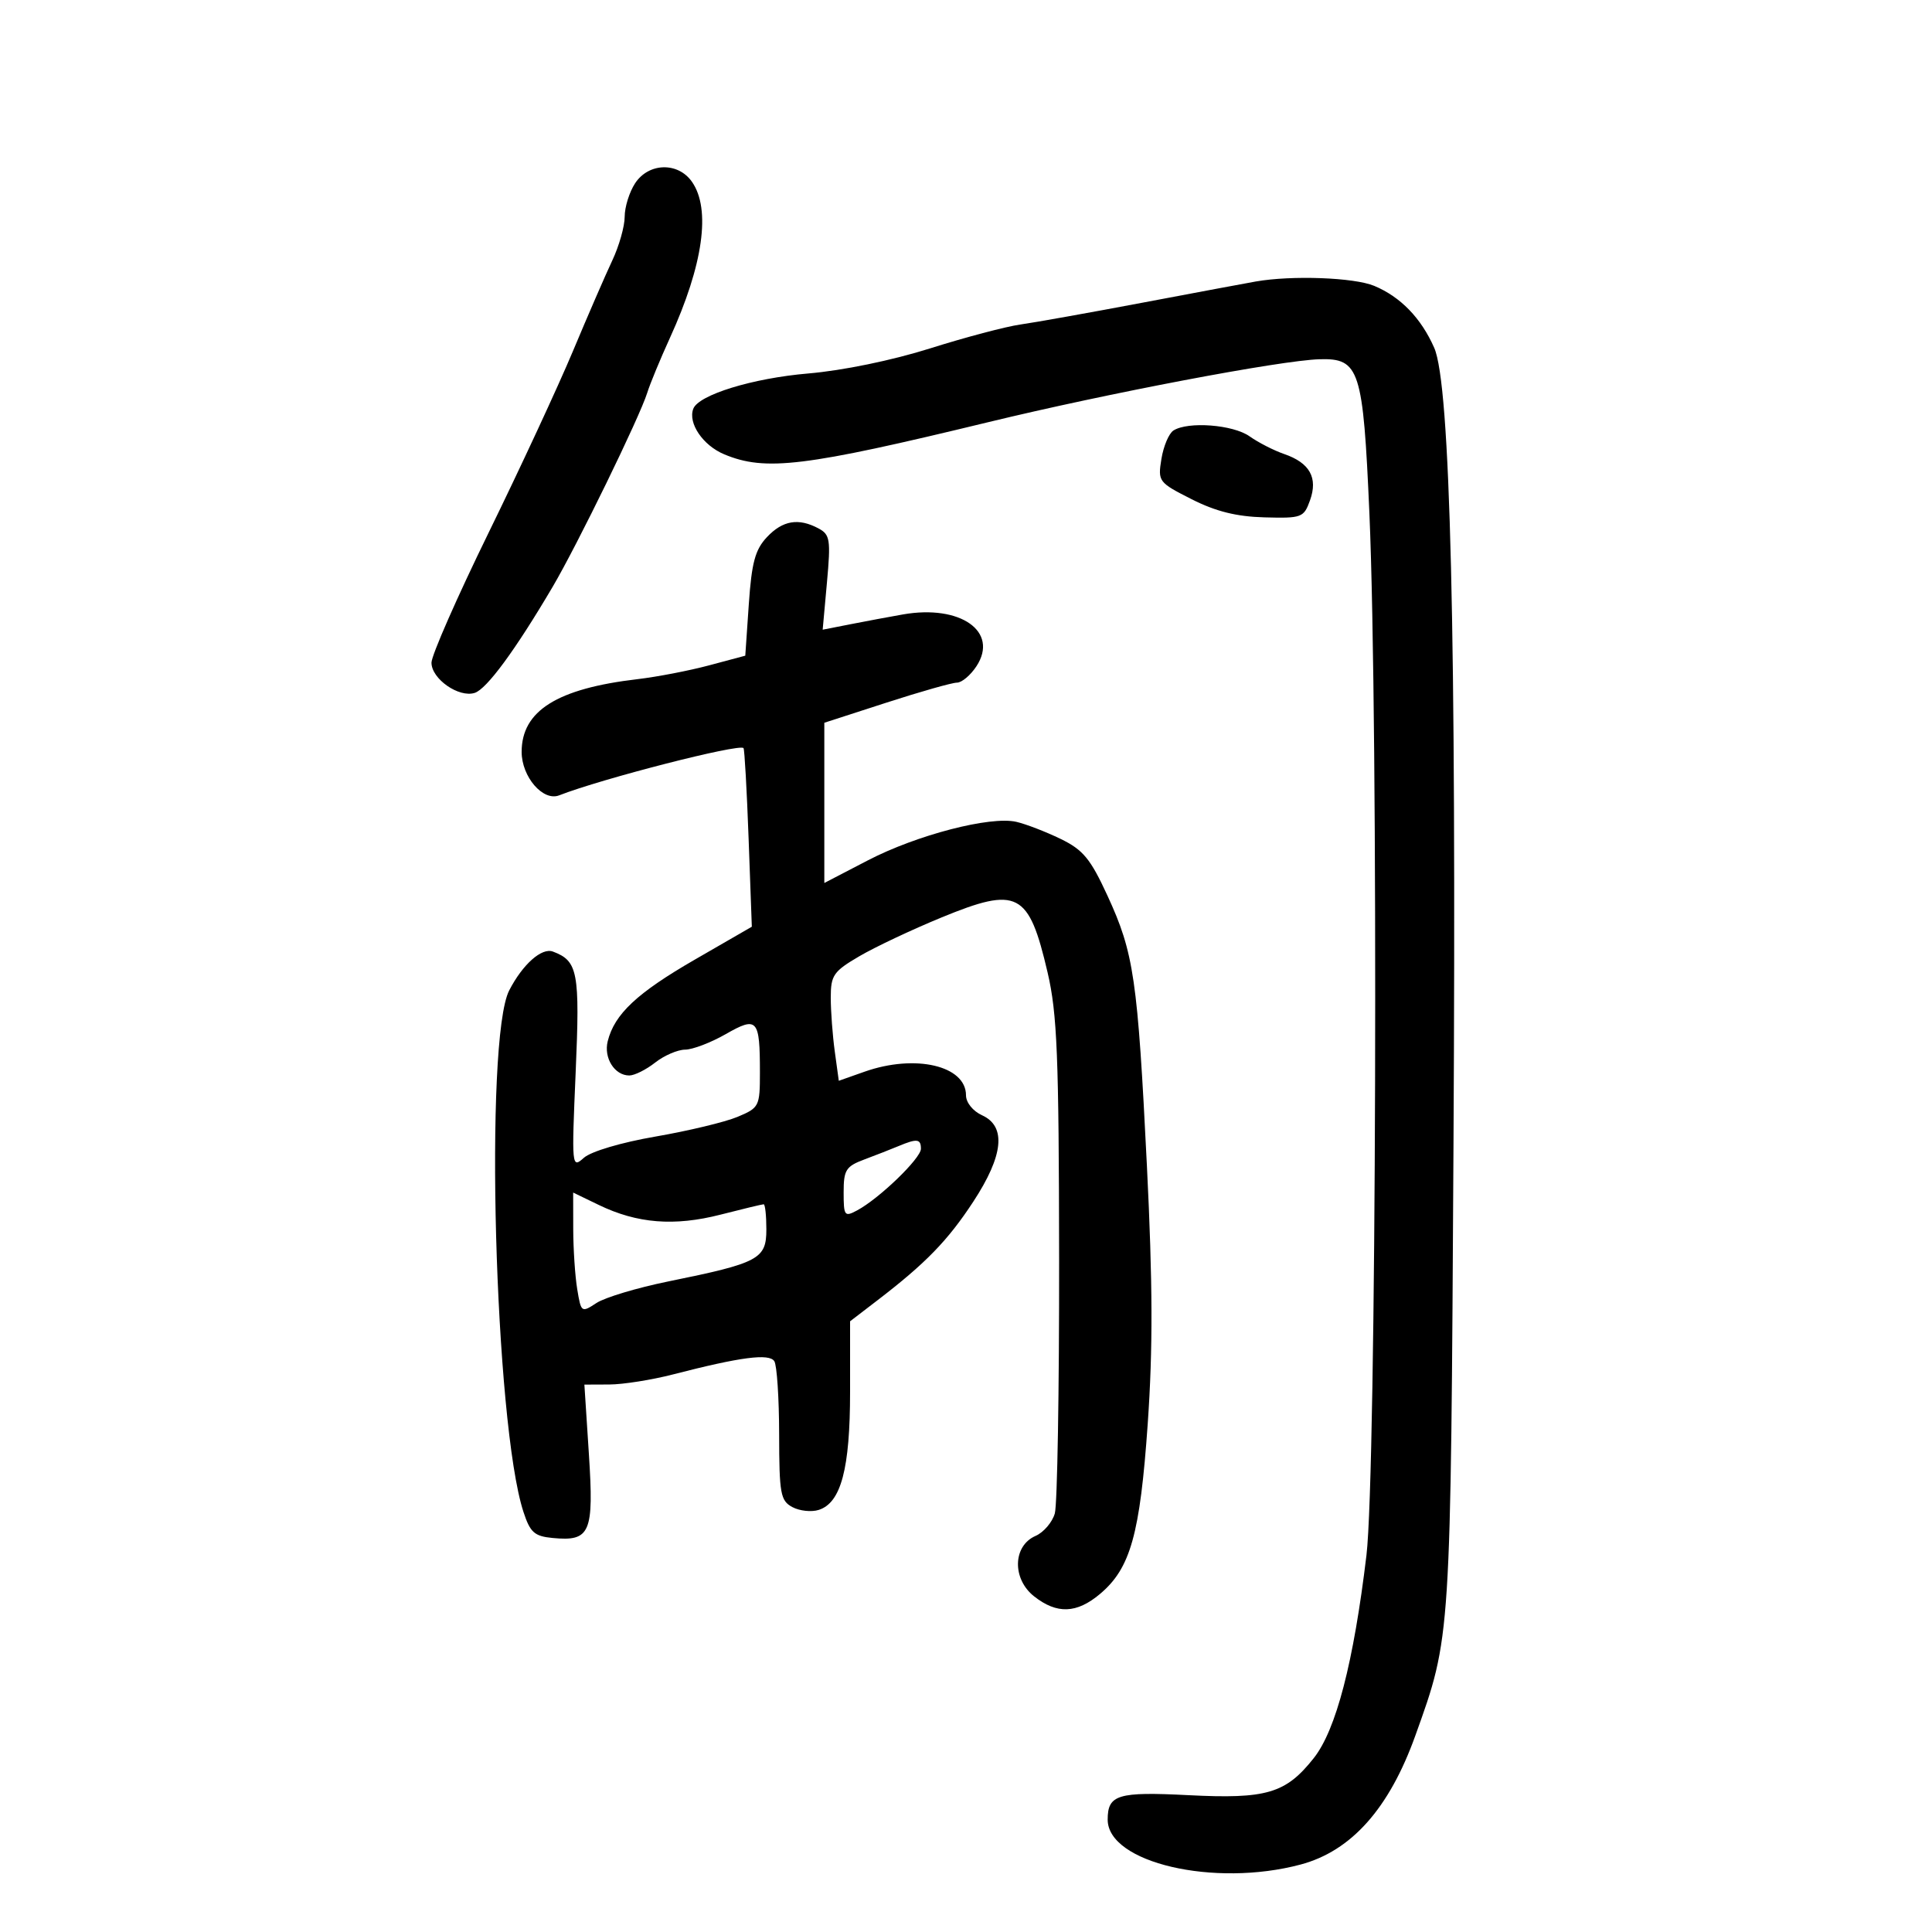 <svg xmlns="http://www.w3.org/2000/svg" width="300" height="300" viewBox="0 0 300 300" version="1.1">
	<path d="M 98.615 28.465 C 97.727 29.820, 97 32.153, 97 33.649 C 97 35.145, 96.136 38.198, 95.081 40.434 C 94.026 42.670, 91.277 49, 88.974 54.500 C 86.670 60, 80.784 72.678, 75.893 82.674 C 71.002 92.669, 67 101.771, 67 102.901 C 67 105.415, 71.238 108.377, 73.711 107.592 C 75.578 106.999, 80.035 100.936, 85.814 91.125 C 89.635 84.638, 99.359 64.693, 100.501 61 C 100.926 59.625, 102.517 55.775, 104.036 52.445 C 109.198 41.130, 110.417 32.468, 107.443 28.223 C 105.275 25.127, 100.720 25.252, 98.615 28.465 M 195 43.710 C 193.625 43.950, 185.750 45.423, 177.500 46.983 C 169.250 48.543, 160.667 50.077, 158.426 50.393 C 156.185 50.709, 149.885 52.376, 144.426 54.098 C 138.523 55.960, 130.852 57.539, 125.500 57.993 C 116.885 58.724, 108.475 61.308, 107.651 63.477 C 106.803 65.710, 109.150 69.165, 112.452 70.544 C 118.850 73.218, 124.872 72.484, 153.500 65.544 C 172.048 61.047, 198.893 55.950, 204.914 55.782 C 211.105 55.609, 211.666 57.349, 212.640 79.725 C 214.056 112.286, 213.727 228.607, 212.182 241.500 C 210.185 258.162, 207.467 268.622, 203.996 273.005 C 199.651 278.491, 196.668 279.372, 184.540 278.753 C 173.578 278.194, 172 278.671, 172 282.545 C 172 289.244, 188.526 293.098, 201.942 289.528 C 209.837 287.427, 215.716 280.824, 219.776 269.497 C 225.324 254.017, 225.258 255.034, 225.699 177.500 C 226.149 98.137, 225.216 59.697, 222.701 54 C 220.665 49.387, 217.478 46.098, 213.390 44.390 C 210.270 43.086, 200.610 42.729, 195 43.710 M 182.215 66.846 C 181.508 67.295, 180.667 69.278, 180.346 71.254 C 179.777 74.763, 179.885 74.908, 185.018 77.509 C 188.784 79.417, 191.992 80.218, 196.341 80.336 C 202.143 80.493, 202.453 80.377, 203.416 77.697 C 204.677 74.188, 203.385 71.871, 199.403 70.500 C 197.806 69.950, 195.386 68.713, 194.027 67.750 C 191.468 65.938, 184.487 65.404, 182.215 66.846 M 119.086 83.408 C 117.258 85.355, 116.718 87.352, 116.275 93.815 L 115.727 101.813 110.114 103.314 C 107.026 104.140, 102.025 105.105, 99 105.459 C 86.504 106.923, 81.004 110.373, 81.001 116.750 C 81 120.627, 84.324 124.479, 86.827 123.500 C 93.460 120.906, 114.819 115.432, 115.452 116.164 C 115.612 116.349, 115.968 122.665, 116.243 130.200 L 116.743 143.900 107.904 149.001 C 98.917 154.188, 95.425 157.457, 94.367 161.675 C 93.715 164.271, 95.431 167, 97.715 167 C 98.523 167, 100.329 166.100, 101.727 165 C 103.126 163.900, 105.222 162.995, 106.385 162.988 C 107.548 162.981, 110.381 161.900, 112.680 160.585 C 117.605 157.769, 118 158.213, 118 166.568 C 118 171.797, 117.886 172.021, 114.509 173.432 C 112.589 174.234, 106.869 175.607, 101.797 176.482 C 96.467 177.401, 91.768 178.796, 90.659 179.786 C 88.775 181.470, 88.753 181.236, 89.389 166.500 C 90.062 150.923, 89.740 149.215, 85.856 147.760 C 84.119 147.109, 81.160 149.736, 79.071 153.785 C 75.179 161.329, 76.808 221.065, 81.280 234.761 C 82.325 237.962, 82.977 238.546, 85.815 238.818 C 91.663 239.380, 92.237 238.054, 91.444 225.817 L 90.743 215 94.621 214.984 C 96.755 214.976, 101.200 214.272, 104.500 213.421 C 115.021 210.706, 119.435 210.130, 120.235 211.365 C 120.639 211.989, 120.976 217.097, 120.985 222.715 C 120.999 231.961, 121.193 233.033, 123.038 234.020 C 124.159 234.620, 126 234.818, 127.129 234.459 C 130.596 233.359, 132 228.072, 132 216.116 L 132 205.168 136.250 201.910 C 143.747 196.161, 147.175 192.634, 151.131 186.595 C 155.825 179.431, 156.286 174.907, 152.500 173.182 C 151.068 172.530, 150 171.203, 150 170.078 C 150 165.473, 142.114 163.637, 134.250 166.412 L 130.248 167.824 129.624 163.272 C 129.281 160.769, 129 157.003, 129 154.903 C 129 151.443, 129.417 150.840, 133.434 148.486 C 135.872 147.057, 141.609 144.350, 146.184 142.469 C 158.050 137.591, 159.746 138.469, 162.668 151 C 164.162 157.406, 164.423 163.897, 164.459 195.500 C 164.481 215.850, 164.181 233.625, 163.792 235 C 163.402 236.375, 162.052 237.950, 160.792 238.500 C 157.258 240.042, 157.142 245.180, 160.580 247.884 C 164.122 250.670, 167.185 250.556, 170.813 247.504 C 175.546 243.521, 177.020 238.259, 178.220 221.062 C 179.029 209.472, 178.996 199.246, 178.091 181 C 176.648 151.917, 176.075 147.991, 171.965 139.074 C 169.314 133.323, 168.182 131.956, 164.664 130.252 C 162.374 129.143, 159.294 127.957, 157.819 127.616 C 153.786 126.684, 142.353 129.651, 134.750 133.602 L 128 137.109 128 124.668 L 128 112.228 137.620 109.114 C 142.911 107.401, 147.850 106, 148.597 106 C 149.343 106, 150.704 104.855, 151.622 103.455 C 155.148 98.073, 149.139 93.840, 140.202 95.410 C 138.166 95.767, 134.530 96.447, 132.122 96.919 L 127.744 97.778 128.409 90.444 C 129.012 83.793, 128.890 83.011, 127.102 82.055 C 123.993 80.391, 121.531 80.806, 119.086 83.408 M 139.500 177.974 C 138.400 178.436, 136.037 179.360, 134.250 180.028 C 131.344 181.114, 131 181.657, 131 185.157 C 131 188.816, 131.136 188.998, 133.088 187.953 C 136.535 186.108, 143 179.866, 143 178.384 C 143 176.832, 142.393 176.761, 139.500 177.974 M 89.011 190.841 C 89.017 193.953, 89.297 198.162, 89.633 200.193 C 90.233 203.824, 90.284 203.860, 92.625 202.326 C 93.936 201.467, 98.943 199.964, 103.754 198.985 C 117.850 196.118, 119 195.508, 119 190.902 C 119 188.756, 118.811 187, 118.581 187 C 118.350 187, 115.336 187.724, 111.882 188.609 C 104.711 190.446, 98.949 189.988, 92.988 187.108 L 89 185.181 89.011 190.841" stroke="none" fill="black" fill-rule="evenodd"/>
</svg>